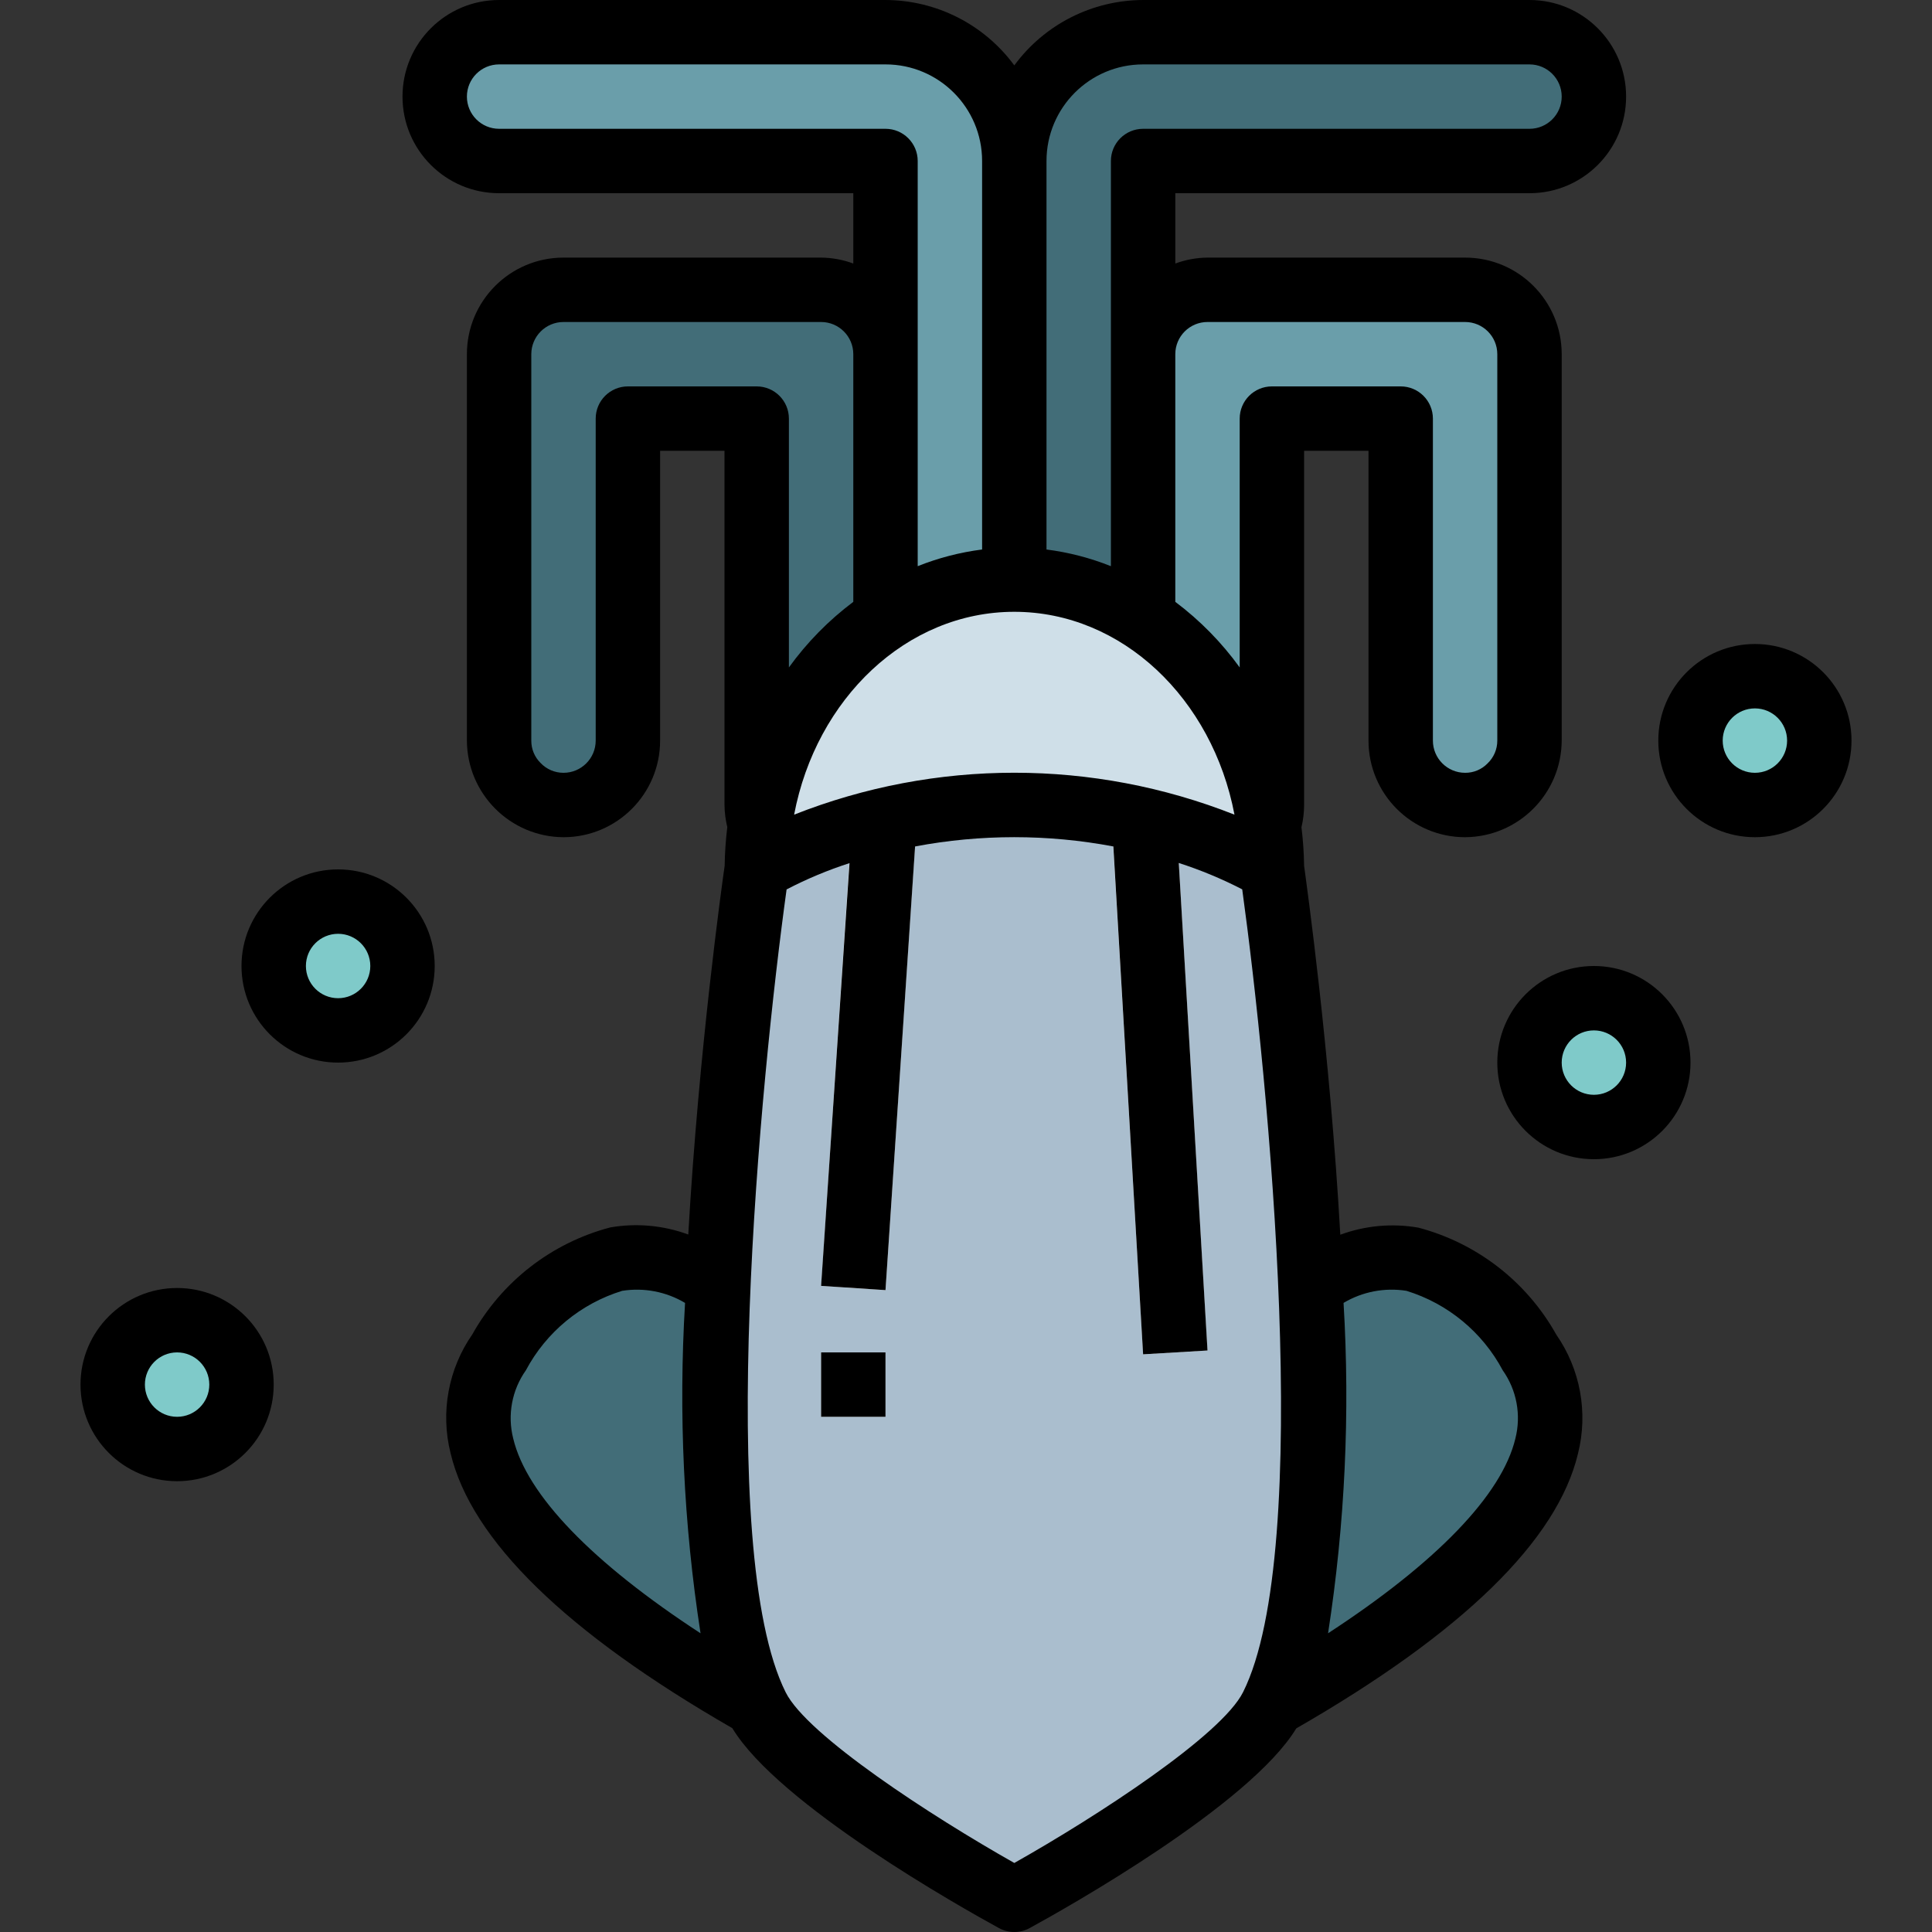 <svg height="480pt" viewBox="-20 0 480 480" width="480pt" xmlns="http://www.w3.org/2000/svg"><rect x="-20" y="0" width="480" height="480" fill="#333333" stroke="none"/><path d="m168 200v-96h-32v80c0 8.836-7.164 16-16 16s-16-7.164-16-16v-96c0-8.836 7.164-16 16-16h64c8.836 0 16 7.164 16 16v112c0 8.836-7.164 16-16 16s-16-7.164-16-16zm0 0" fill="#426d78"/><path d="m376 24c0 8.836-7.164 16-16 16h-96v127.145c.18 8.039-5.43 15.047-13.312 16.641-4.648.793-9.41-.508-13.012-3.551-3.602-3.043-5.68-7.52-5.676-12.234v-128c0-17.672 14.328-32 32-32h96c8.836 0 16 7.164 16 16zm0 0" fill="#426d78"/><path d="m88 24c0 8.836 7.164 16 16 16h96v127.145c-.18 8.039 5.43 15.047 13.312 16.641 4.648.793 9.41-.508 13.012-3.551 3.602-3.043 5.68-7.52 5.676-12.234v-128c0-17.672-14.328-32-32-32h-96c-8.836 0-16 7.164-16 16zm0 0" fill="#6a9eaa"/><path d="m296 200v-96h32v80c0 8.836 7.164 16 16 16s16-7.164 16-16v-96c0-8.836-7.164-16-16-16h-64c-8.836 0-16 7.164-16 16v112c0 8.836 7.164 16 16 16s16-7.164 16-16zm0 0" fill="#6a9eaa"/><path d="m296 216c0 39.77-28.656 40-64 40s-64-.23-64-40 28.656-72 64-72 64 32.23 64 72zm0 0" fill="#cfdfe8"/><path d="m168 328s-32-40-64 8 96 104 96 104zm0 0" fill="#426d78"/><path d="m296 328s32-40 64 8-96 104-96 104zm0 0" fill="#426d78"/><path d="m296 424c-8.945 17.887-64 48-64 48s-55.055-30.113-64-48c-23.258-46.512 0-208 0-208 19.48-11.055 41.609-16.59 64-16 22.391-.59 44.52 4.945 64 16 0 0 23.258 161.488 0 208zm0 0" fill="#aabece"/><path d="m184.023 319.477 7.984-120 15.973 1.062-7.984 120zm0 0" fill="#fff"/><path d="m184 336h16v16h-16zm0 0" fill="#fff"/><path d="m256.008 200.473 15.973-.938 8 135.996-15.973.938zm0 0" fill="#fff"/><g fill="#7fcac9"><path d="m80 240c0 8.836-7.164 16-16 16s-16-7.164-16-16 7.164-16 16-16 16 7.164 16 16zm0 0"/><path d="m432 184c0 8.836-7.164 16-16 16s-16-7.164-16-16 7.164-16 16-16 16 7.164 16 16zm0 0"/><path d="m392 264c0 8.836-7.164 16-16 16s-16-7.164-16-16 7.164-16 16-16 16 7.164 16 16zm0 0"/><path d="m40 344c0 8.836-7.164 16-16 16s-16-7.164-16-16 7.164-16 16-16 16 7.164 16 16zm0 0"/></g><path d="m228.168 479.016c2.387 1.312 5.277 1.312 7.664 0 9.273-5.062 54.711-30.617 66.223-49.602 41.258-23.719 64.867-46.695 70-68.301 2.547-10.16.578-20.926-5.398-29.527-7.34-13.141-19.699-22.73-34.25-26.578-6.512-1.137-13.211-.531-19.414 1.754-2.594-46.043-8.383-87.121-8.992-91.633-.043-3.211-.266-6.414-.656-9.602.43-1.812.652-3.664.656-5.527v-88h16v72c0 13.254 10.746 24 24 24 13.223-.074 23.926-10.777 24-24v-96c0-13.254-10.746-24-24-24h-64c-2.73.027-5.438.523-8 1.473v-17.473h88c13.254 0 24-10.746 24-24s-10.746-24-24-24h-96c-12.641.035-24.512 6.062-32 16.246-7.488-10.184-19.359-16.211-32-16.246h-96c-13.254 0-24 10.746-24 24s10.746 24 24 24h88v17.473c-2.562-.949-5.27-1.445-8-1.473h-64c-13.254 0-24 10.746-24 24v96c.066 13.227 10.773 23.934 24 24 13.254 0 24-10.746 24-24v-72h16v88c.02 1.852.254 3.695.695 5.496-.391 3.188-.609 6.391-.656 9.602-.648 4.512-6.398 45.598-9.039 91.613-6.199-2.285-12.898-2.895-19.406-1.758-14.551 3.844-26.91 13.438-34.25 26.574-5.977 8.602-7.945 19.367-5.398 29.527 5.137 21.602 28.742 44.586 70 68.305 11.512 19.039 56.949 44.594 66.223 49.656zm3.832-16.168c-20.656-11.664-51.496-31.719-56.801-42.398-17.664-35.312-6.277-152.395.227-199.473 5.016-2.613 10.246-4.801 15.629-6.535l-7.055 105.031 16 1.055 7.352-110.23c16.277-3.074 32.98-3.074 49.258 0l7.391 126.176 16-.945-7.137-121.129c5.426 1.75 10.695 3.941 15.762 6.555 6.496 47.094 17.879 164.125.215 199.445-5.344 10.723-36.184 30.801-56.84 42.449zm0-310.848c26.793 0 49.23 21.602 54.703 50.398-35.145-13.887-74.262-13.887-109.406 0 5.473-28.797 27.91-50.398 54.703-50.398zm97.434 168.703c10.262 3.164 18.859 10.258 23.91 19.738 3.48 4.914 4.629 11.105 3.152 16.941-3.352 14.074-19.777 30.945-46.543 48.402 4.199-27.145 5.492-54.664 3.848-82.082 4.699-2.797 10.23-3.855 15.633-3zm-49.434-240.703h64c4.418 0 8 3.582 8 8v96c.004 2.156-.883 4.215-2.449 5.695-1.457 1.492-3.465 2.324-5.551 2.305-4.418 0-8-3.582-8-8v-80c0-4.418-3.582-8-8-8h-32c-4.418 0-8 3.582-8 8v61.824c-4.48-6.207-9.875-11.699-16-16.297v-61.527c0-4.418 3.582-8 8-8zm-16-64h96c4.418 0 8 3.582 8 8s-3.582 8-8 8h-96c-4.418 0-8 3.582-8 8v100.664c-5.137-2.051-10.512-3.441-16-4.145v-96.52c0-13.254 10.746-24 24-24zm-160 16c-4.418 0-8-3.582-8-8s3.582-8 8-8h96c13.254 0 24 10.746 24 24v96.52c-5.488.703-10.863 2.094-16 4.145v-100.664c0-4.418-3.582-8-8-8zm64 64h-32c-4.418 0-8 3.582-8 8v80c0 4.418-3.582 8-8 8-2.156.004-4.223-.879-5.703-2.449-1.484-1.465-2.312-3.465-2.297-5.551v-96c0-4.418 3.582-8 8-8h64c4.418 0 8 3.582 8 8v61.527c-6.125 4.598-11.52 10.09-16 16.297v-61.824c0-4.418-3.582-8-8-8zm-60.496 261.383c-1.477-5.836-.328-12.027 3.152-16.941 5.051-9.48 13.648-16.574 23.91-19.738 5.402-.859 10.934.203 15.633 3-1.641 27.418-.352 54.938 3.848 82.082-26.766-17.457-43.191-34.328-46.543-48.402zm0 0"/><path d="m184 336h16v16h-16zm0 0"/><path d="m88 240c0-13.254-10.746-24-24-24s-24 10.746-24 24 10.746 24 24 24 24-10.746 24-24zm-32 0c0-4.418 3.582-8 8-8s8 3.582 8 8-3.582 8-8 8-8-3.582-8-8zm0 0"/><path d="m440 184c0-13.254-10.746-24-24-24s-24 10.746-24 24 10.746 24 24 24 24-10.746 24-24zm-32 0c0-4.418 3.582-8 8-8s8 3.582 8 8-3.582 8-8 8-8-3.582-8-8zm0 0"/><path d="m400 264c0-13.254-10.746-24-24-24s-24 10.746-24 24 10.746 24 24 24 24-10.746 24-24zm-32 0c0-4.418 3.582-8 8-8s8 3.582 8 8-3.582 8-8 8-8-3.582-8-8zm0 0"/><path d="m0 344c0 13.254 10.746 24 24 24s24-10.746 24-24-10.746-24-24-24-24 10.746-24 24zm32 0c0 4.418-3.582 8-8 8s-8-3.582-8-8 3.582-8 8-8 8 3.582 8 8zm0 0"/></svg>